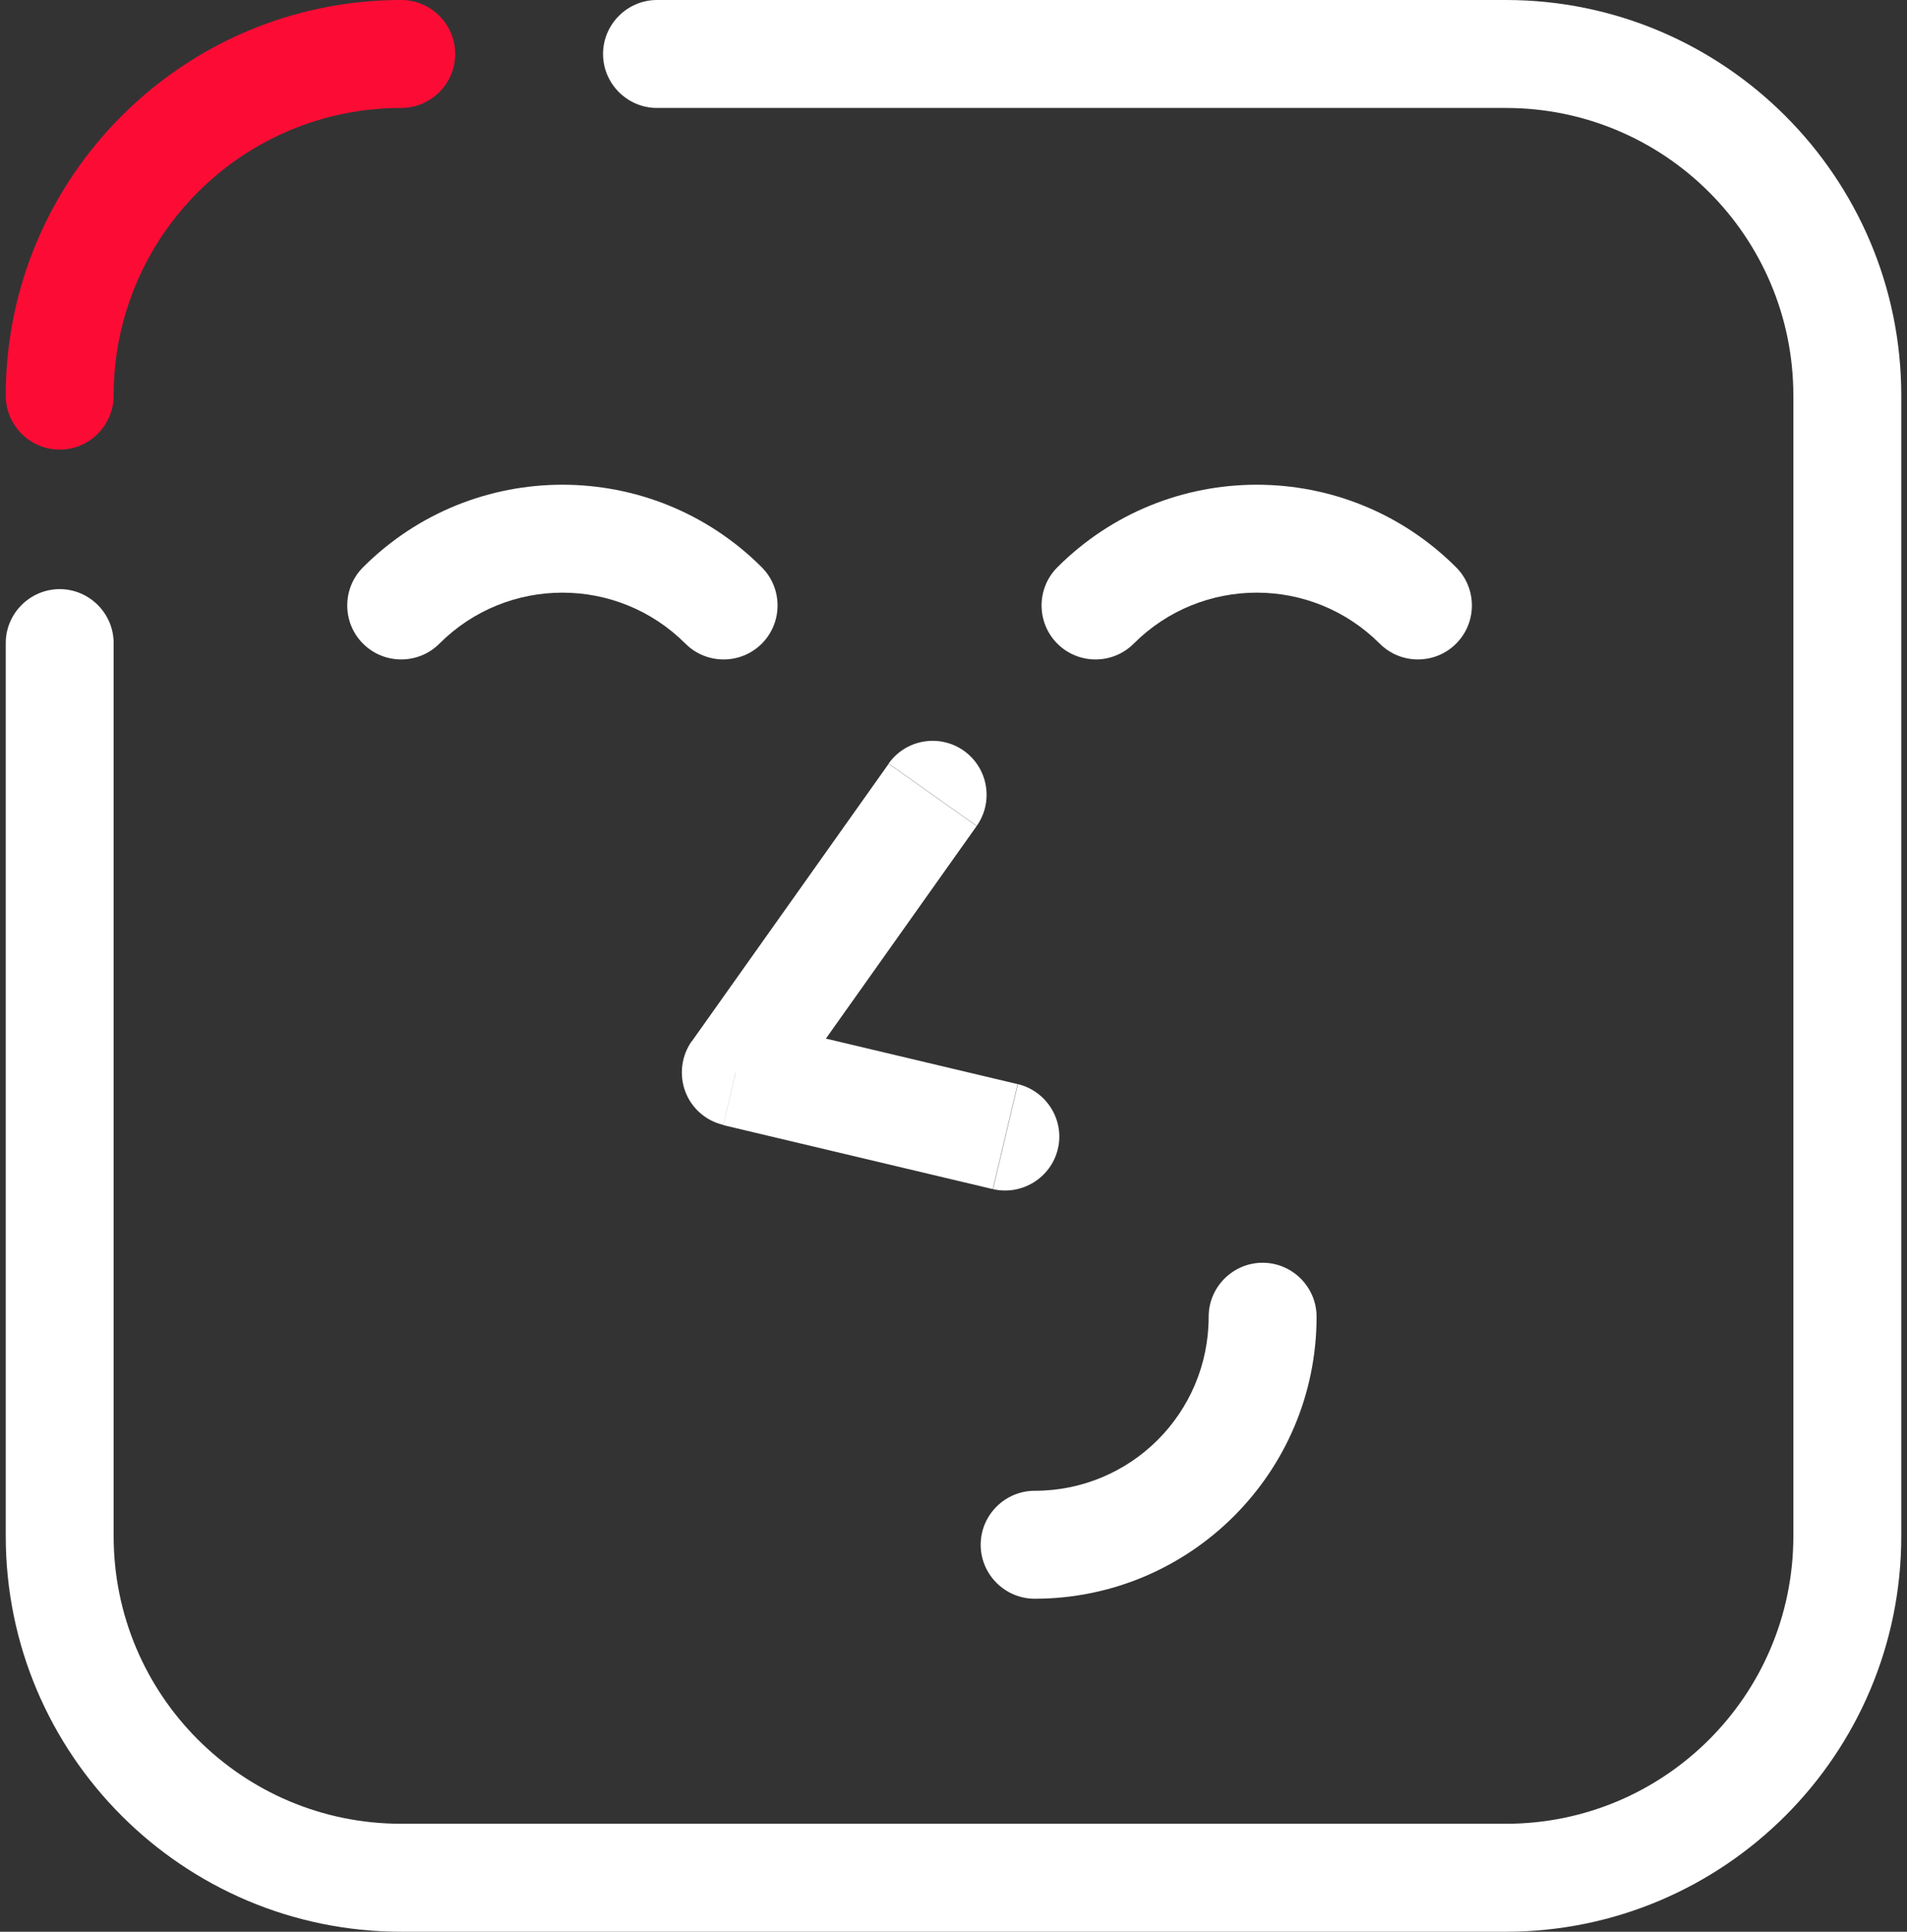 <svg width="79" height="80" viewBox="0 0 79 80" fill="none" xmlns="http://www.w3.org/2000/svg">
<rect x="0" y="0" width="79" height="80" fill="#333333" stroke="none"/>
<path d="M4.708 63.616V26.633H0.238V63.616H4.708ZM16.622 75.529C10.04 75.529 4.708 70.198 4.708 63.616H0.238C0.238 72.657 7.581 80 16.622 80V75.529ZM62.378 75.529H16.622V80H62.378V75.529ZM74.292 63.616C74.292 70.198 68.961 75.529 62.378 75.529V80C71.42 80 78.763 72.657 78.763 63.616H74.292ZM74.292 16.384V63.616H78.763V16.384H74.292ZM62.378 4.471C68.961 4.471 74.292 9.802 74.292 16.384H78.763C78.763 7.343 71.42 0 62.378 0V4.471ZM27.217 4.471H62.378V0H27.217V4.471ZM4.708 26.633C4.708 25.404 3.702 24.398 2.473 24.398C1.244 24.398 0.238 25.404 0.238 26.633H4.708ZM27.217 0C25.988 0 24.982 1.006 24.982 2.235C24.982 3.465 25.988 4.471 27.217 4.471V0Z" fill="white"/>
<path d="M16.622 0C7.581 0 0.238 7.343 0.238 16.384H4.708C4.708 9.802 10.04 4.471 16.622 4.471V0ZM0.238 16.384C0.238 17.614 1.244 18.62 2.473 18.62C3.702 18.62 4.708 17.614 4.708 16.384H0.238ZM16.622 4.471C17.852 4.471 18.858 3.465 18.858 2.235C18.858 1.006 17.852 0 16.622 0V4.471Z" fill="#FC0C35"/>
<path d="M31.558 23.494C26.998 18.934 19.599 18.934 15.039 23.494L18.202 26.656C21.018 23.84 25.578 23.84 28.395 26.656L31.558 23.494ZM15.039 23.494C14.167 24.365 14.167 25.785 15.039 26.656C15.911 27.528 17.33 27.528 18.202 26.656L15.039 23.494ZM28.395 26.656C29.267 27.528 30.686 27.528 31.558 26.656C32.429 25.785 32.429 24.365 31.558 23.494L28.395 26.656Z" fill="white"/>
<path d="M60.321 23.494C55.761 18.934 48.362 18.934 43.802 23.494L46.965 26.656C49.782 23.84 54.342 23.84 57.158 26.656L60.321 23.494ZM43.802 23.494C42.931 24.365 42.931 25.785 43.802 26.656C44.674 27.528 46.093 27.528 46.965 26.656L43.802 23.494ZM57.158 26.656C58.03 27.528 59.449 27.528 60.321 26.656C61.193 25.785 61.193 24.365 60.321 23.494L57.158 26.656Z" fill="white"/>
<path d="M42.861 66.209C49.31 66.209 54.541 60.979 54.541 54.53H50.07C50.07 58.52 46.851 61.739 42.861 61.739V66.209ZM54.541 54.53C54.541 53.3 53.535 52.295 52.305 52.295C51.076 52.295 50.07 53.3 50.07 54.53H54.541ZM42.861 61.739C41.632 61.739 40.626 62.745 40.626 63.974C40.626 65.203 41.632 66.209 42.861 66.209V61.739Z" fill="white"/>
<path d="M29.963 46.596L41.128 49.245L42.156 44.897L30.991 42.248L29.963 46.596ZM36.814 31.631L28.655 43.131L32.298 45.713L40.457 34.212L36.814 31.631ZM41.128 49.245C42.324 49.524 43.531 48.786 43.821 47.591C44.112 46.395 43.363 45.188 42.167 44.897L41.139 49.245H41.128ZM30.477 44.416L28.655 43.12C28.23 43.724 28.13 44.506 28.387 45.199C28.644 45.892 29.236 46.417 29.963 46.585L30.477 44.405V44.416ZM40.457 34.212C41.172 33.207 40.938 31.81 39.932 31.094C38.926 30.379 37.529 30.614 36.814 31.62L40.457 34.201V34.212Z" fill="white"/>
</svg>
